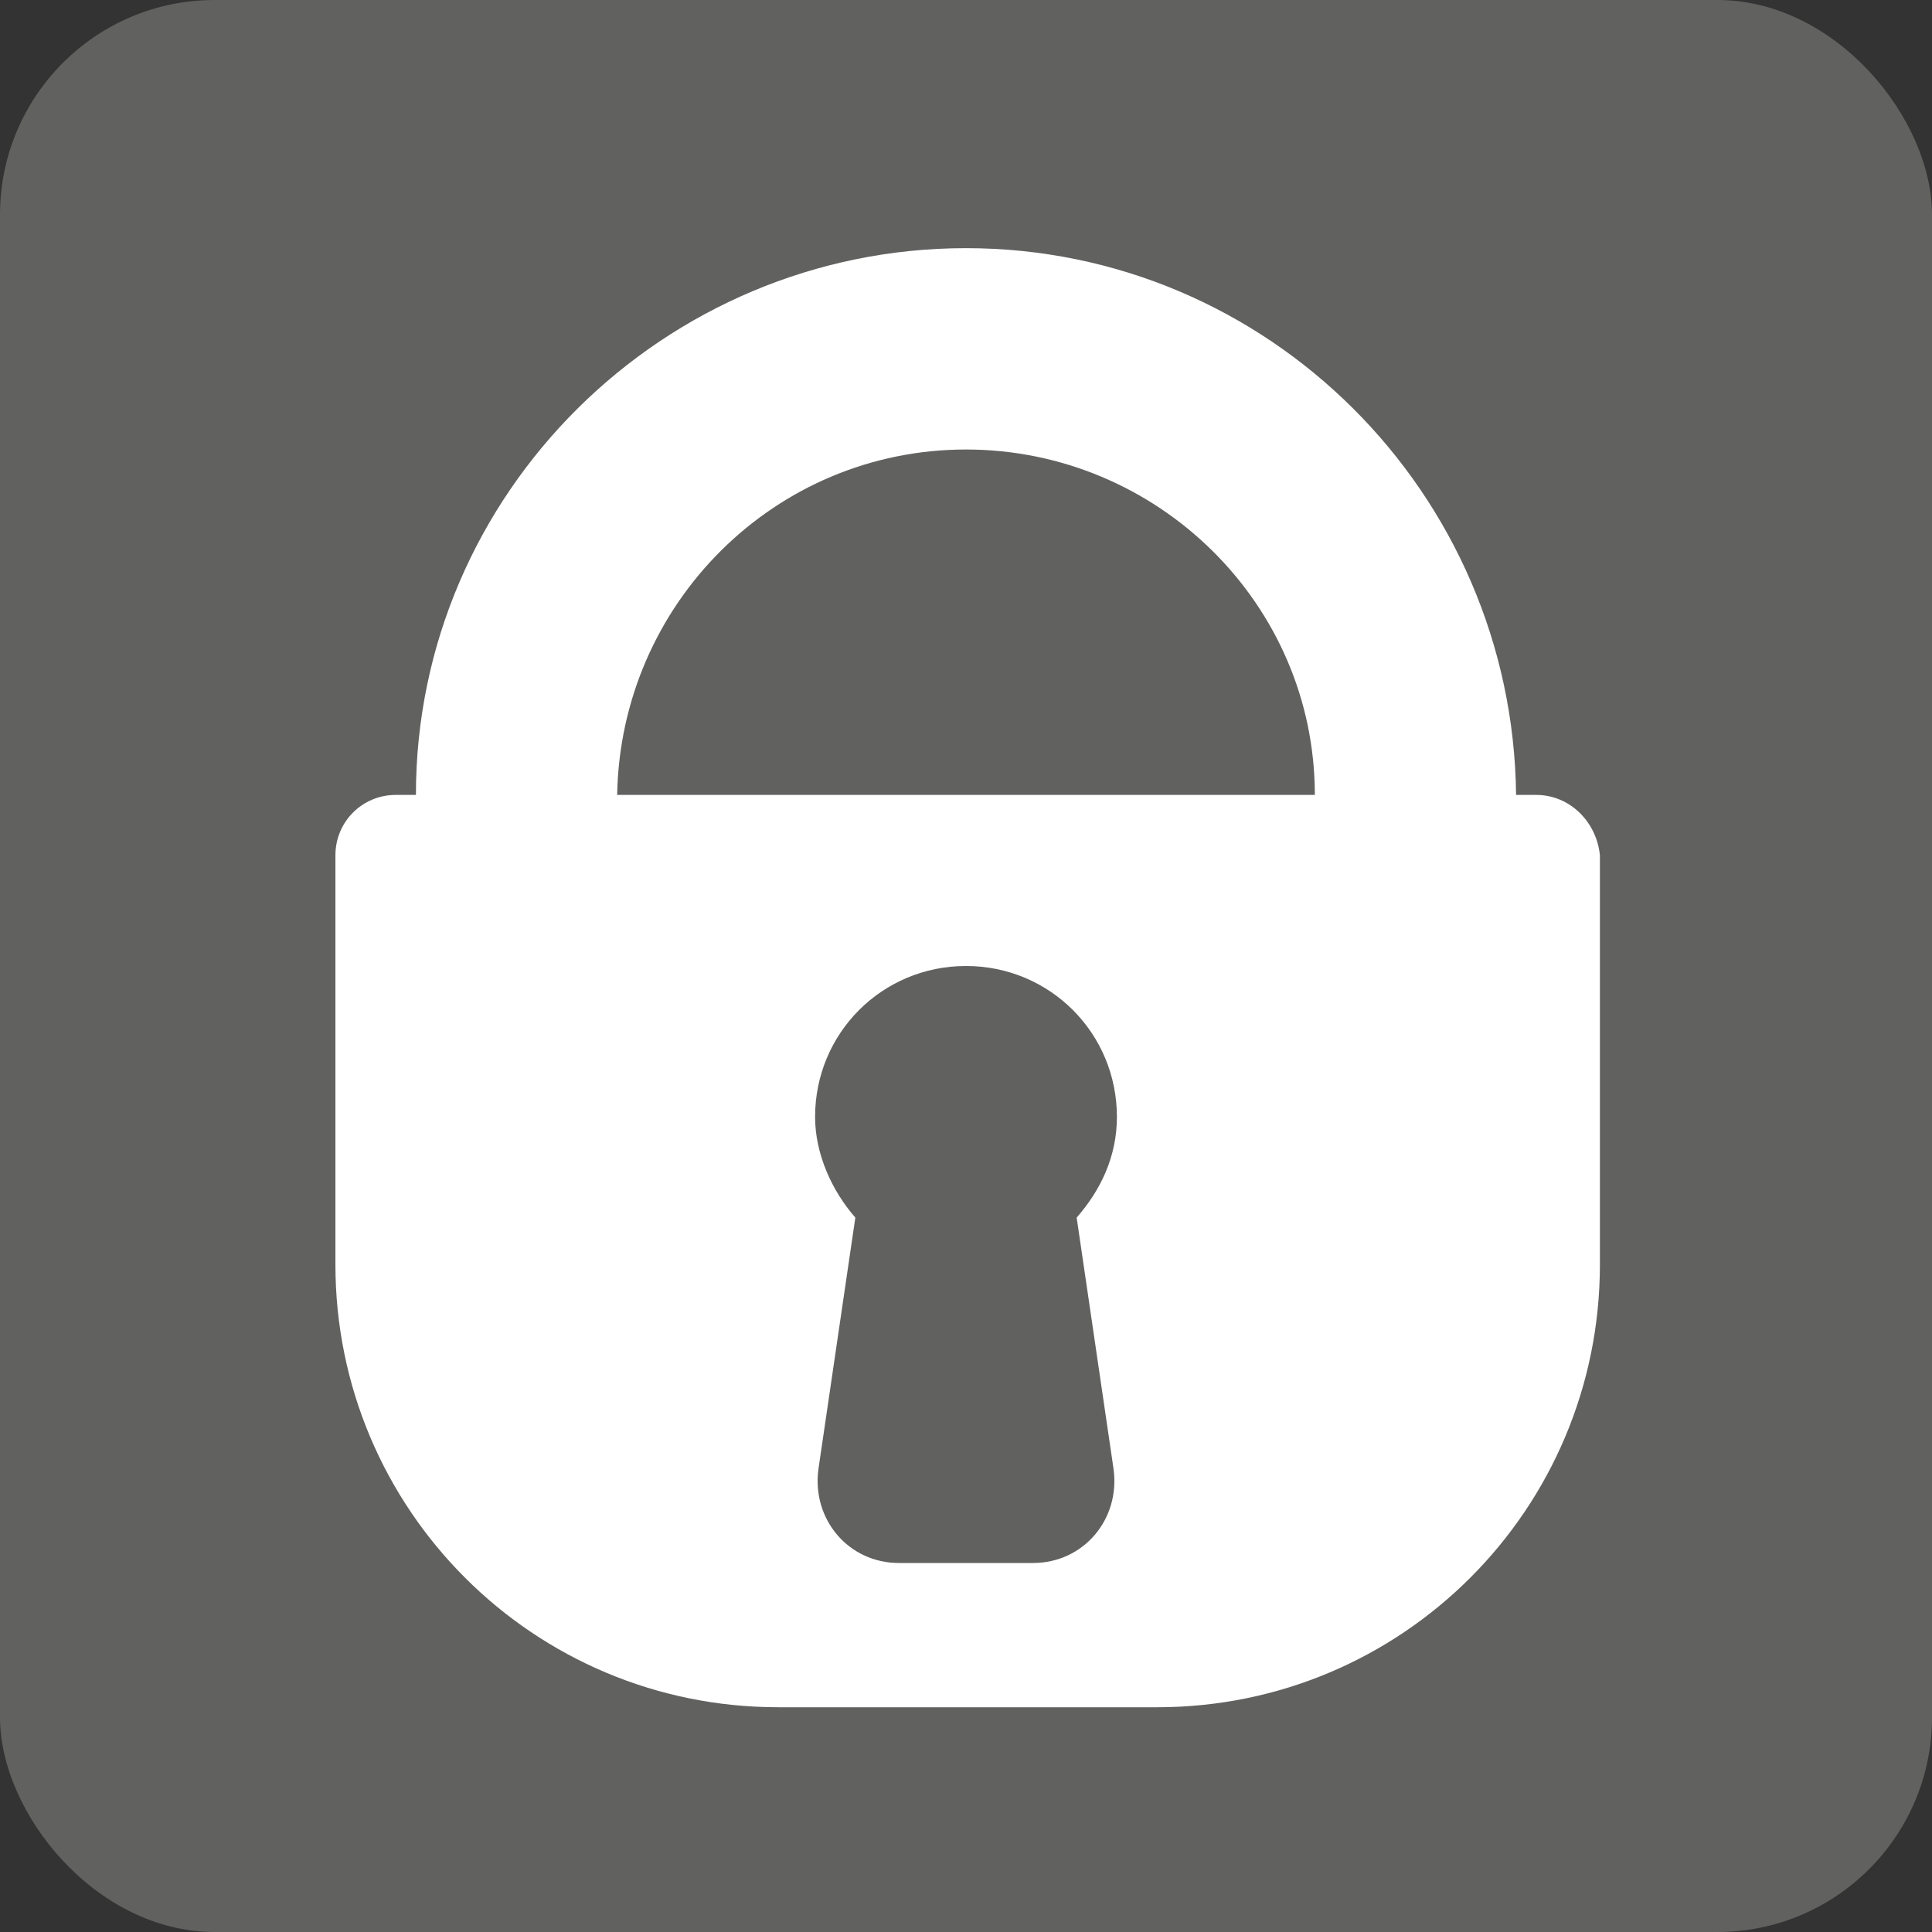 <svg width="18" height="18" viewBox="0 0 18 18" fill="none" xmlns="http://www.w3.org/2000/svg">
<rect x="0" y="0" width="18" height="18" fill="#333333" stroke="none"/>
<g clip-path="url(#clip0_368_613)">
<path d="M18 0H0V18H18V0Z" fill="#616160"/>
<path d="M14.312 7.406H14.125C14.094 4.594 11.812 2.312 9 2.312C6.188 2.312 3.875 4.594 3.875 7.406H3.688C3.375 7.406 3.125 7.656 3.125 7.969V11.781C3.125 14.062 4.969 15.906 7.25 15.906H10.781C13.062 15.906 14.906 14.062 14.906 11.781V7.969C14.875 7.656 14.625 7.406 14.312 7.406ZM10.375 13.688C10.438 14.156 10.094 14.562 9.625 14.562H8.375C7.906 14.562 7.562 14.156 7.625 13.688L7.969 11.344C7.75 11.094 7.594 10.75 7.594 10.406C7.594 9.625 8.219 9 9 9C9.781 9 10.406 9.625 10.406 10.406C10.406 10.781 10.25 11.094 10.031 11.344L10.375 13.688ZM5.75 7.406C5.781 5.625 7.219 4.188 9 4.188C10.781 4.188 12.25 5.625 12.25 7.406H5.75Z" fill="white"/>
</g>
<defs>
<clipPath id="clip0_368_613">
<rect width="18" height="18" rx="2" fill="white"/>
</clipPath>
</defs>
</svg>
